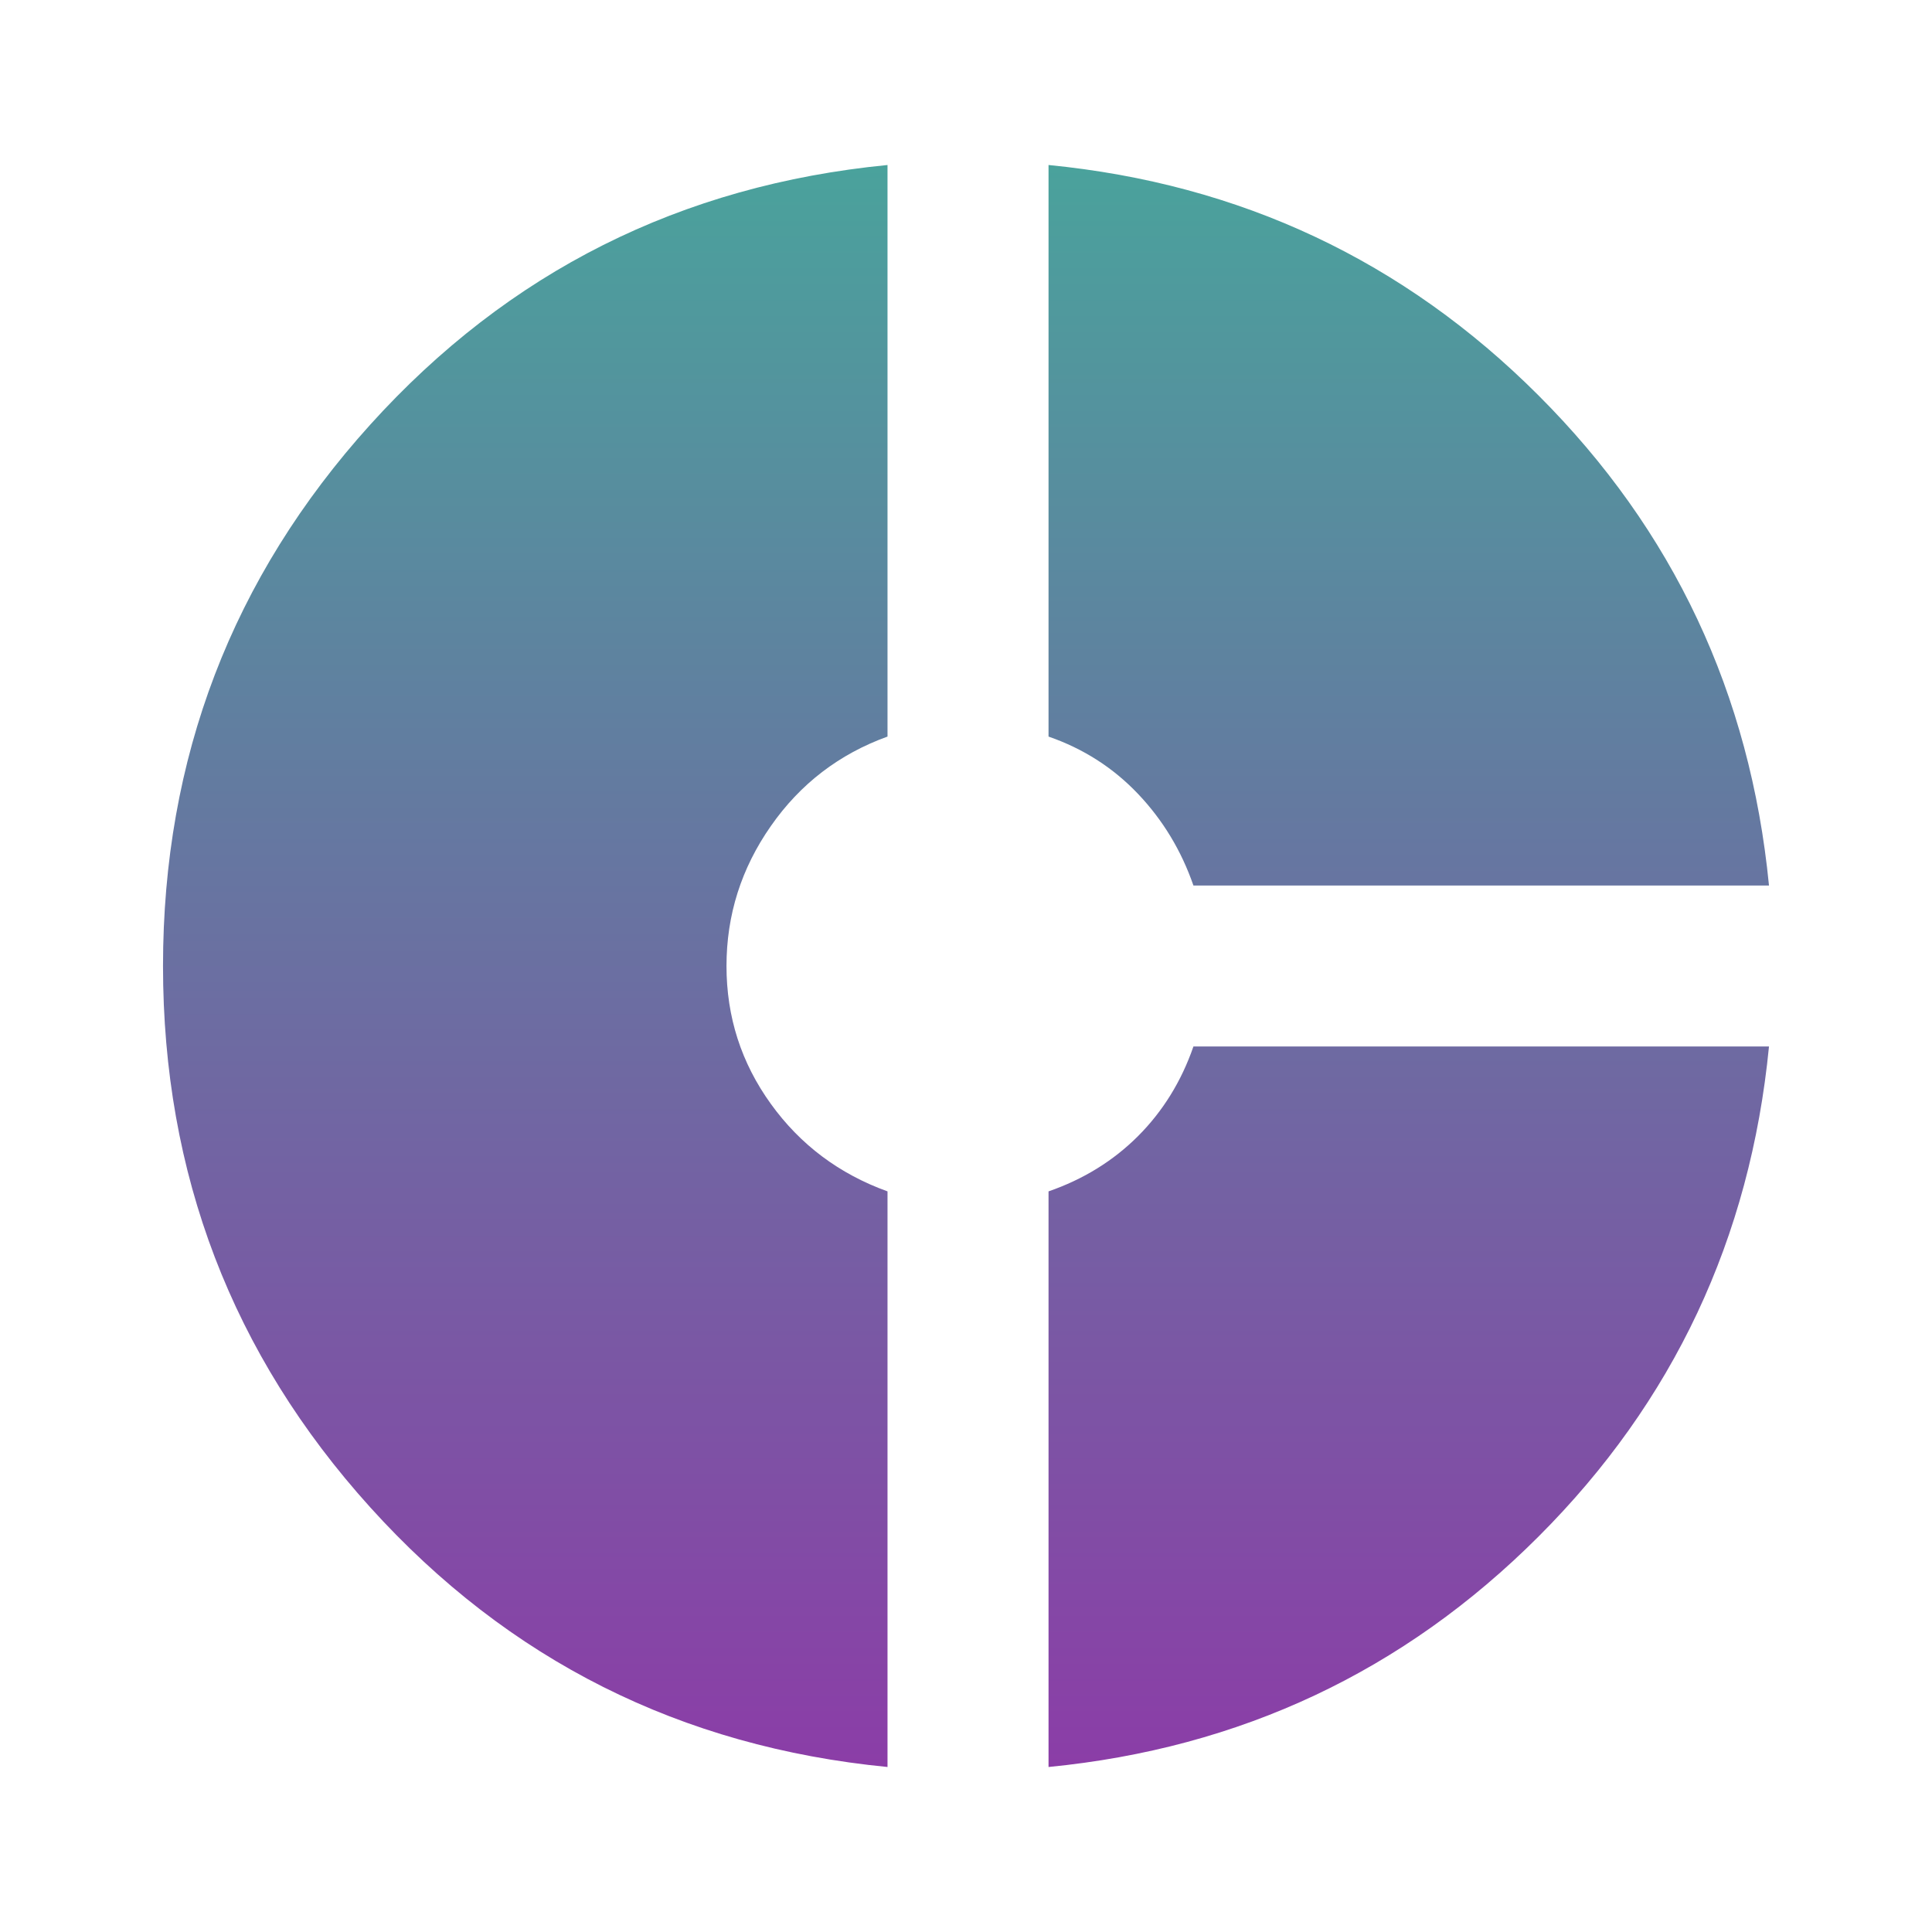 <svg width="32" height="32" viewBox="0 0 32 32" fill="none" xmlns="http://www.w3.org/2000/svg">
<g id="donut_small_FILL1_wght400_GRAD0_opsz24 1">
<path id="Vector" d="M19.767 14.667C19.567 14.089 19.261 13.583 18.85 13.15C18.439 12.717 17.944 12.4 17.367 12.2V2.733C20.544 3.044 23.25 4.317 25.483 6.55C27.717 8.783 28.989 11.489 29.3 14.667H19.767ZM14.7 29.267C11.278 28.933 8.422 27.5 6.133 24.967C3.844 22.433 2.7 19.444 2.7 16C2.7 12.556 3.844 9.567 6.133 7.033C8.422 4.5 11.278 3.067 14.7 2.733V12.2C13.9 12.489 13.255 12.983 12.767 13.683C12.278 14.383 12.033 15.155 12.033 16C12.033 16.844 12.278 17.605 12.767 18.283C13.255 18.961 13.9 19.444 14.7 19.733V29.267ZM17.367 29.267V19.733C17.944 19.533 18.439 19.228 18.85 18.817C19.261 18.405 19.567 17.911 19.767 17.333H29.3C28.989 20.511 27.717 23.217 25.483 25.45C23.25 27.683 20.544 28.956 17.367 29.267Z" fill="url(#paint0_linear_1_80)"/>
</g>
<defs>
<linearGradient id="paint0_linear_1_80" x1="16" y1="2.733" x2="16" y2="29.267" gradientUnits="userSpaceOnUse">
<stop stop-color="#4AA29C"/>
<stop offset="1" stop-color="#8B3DA7"/>
</linearGradient>
</defs>
</svg>
